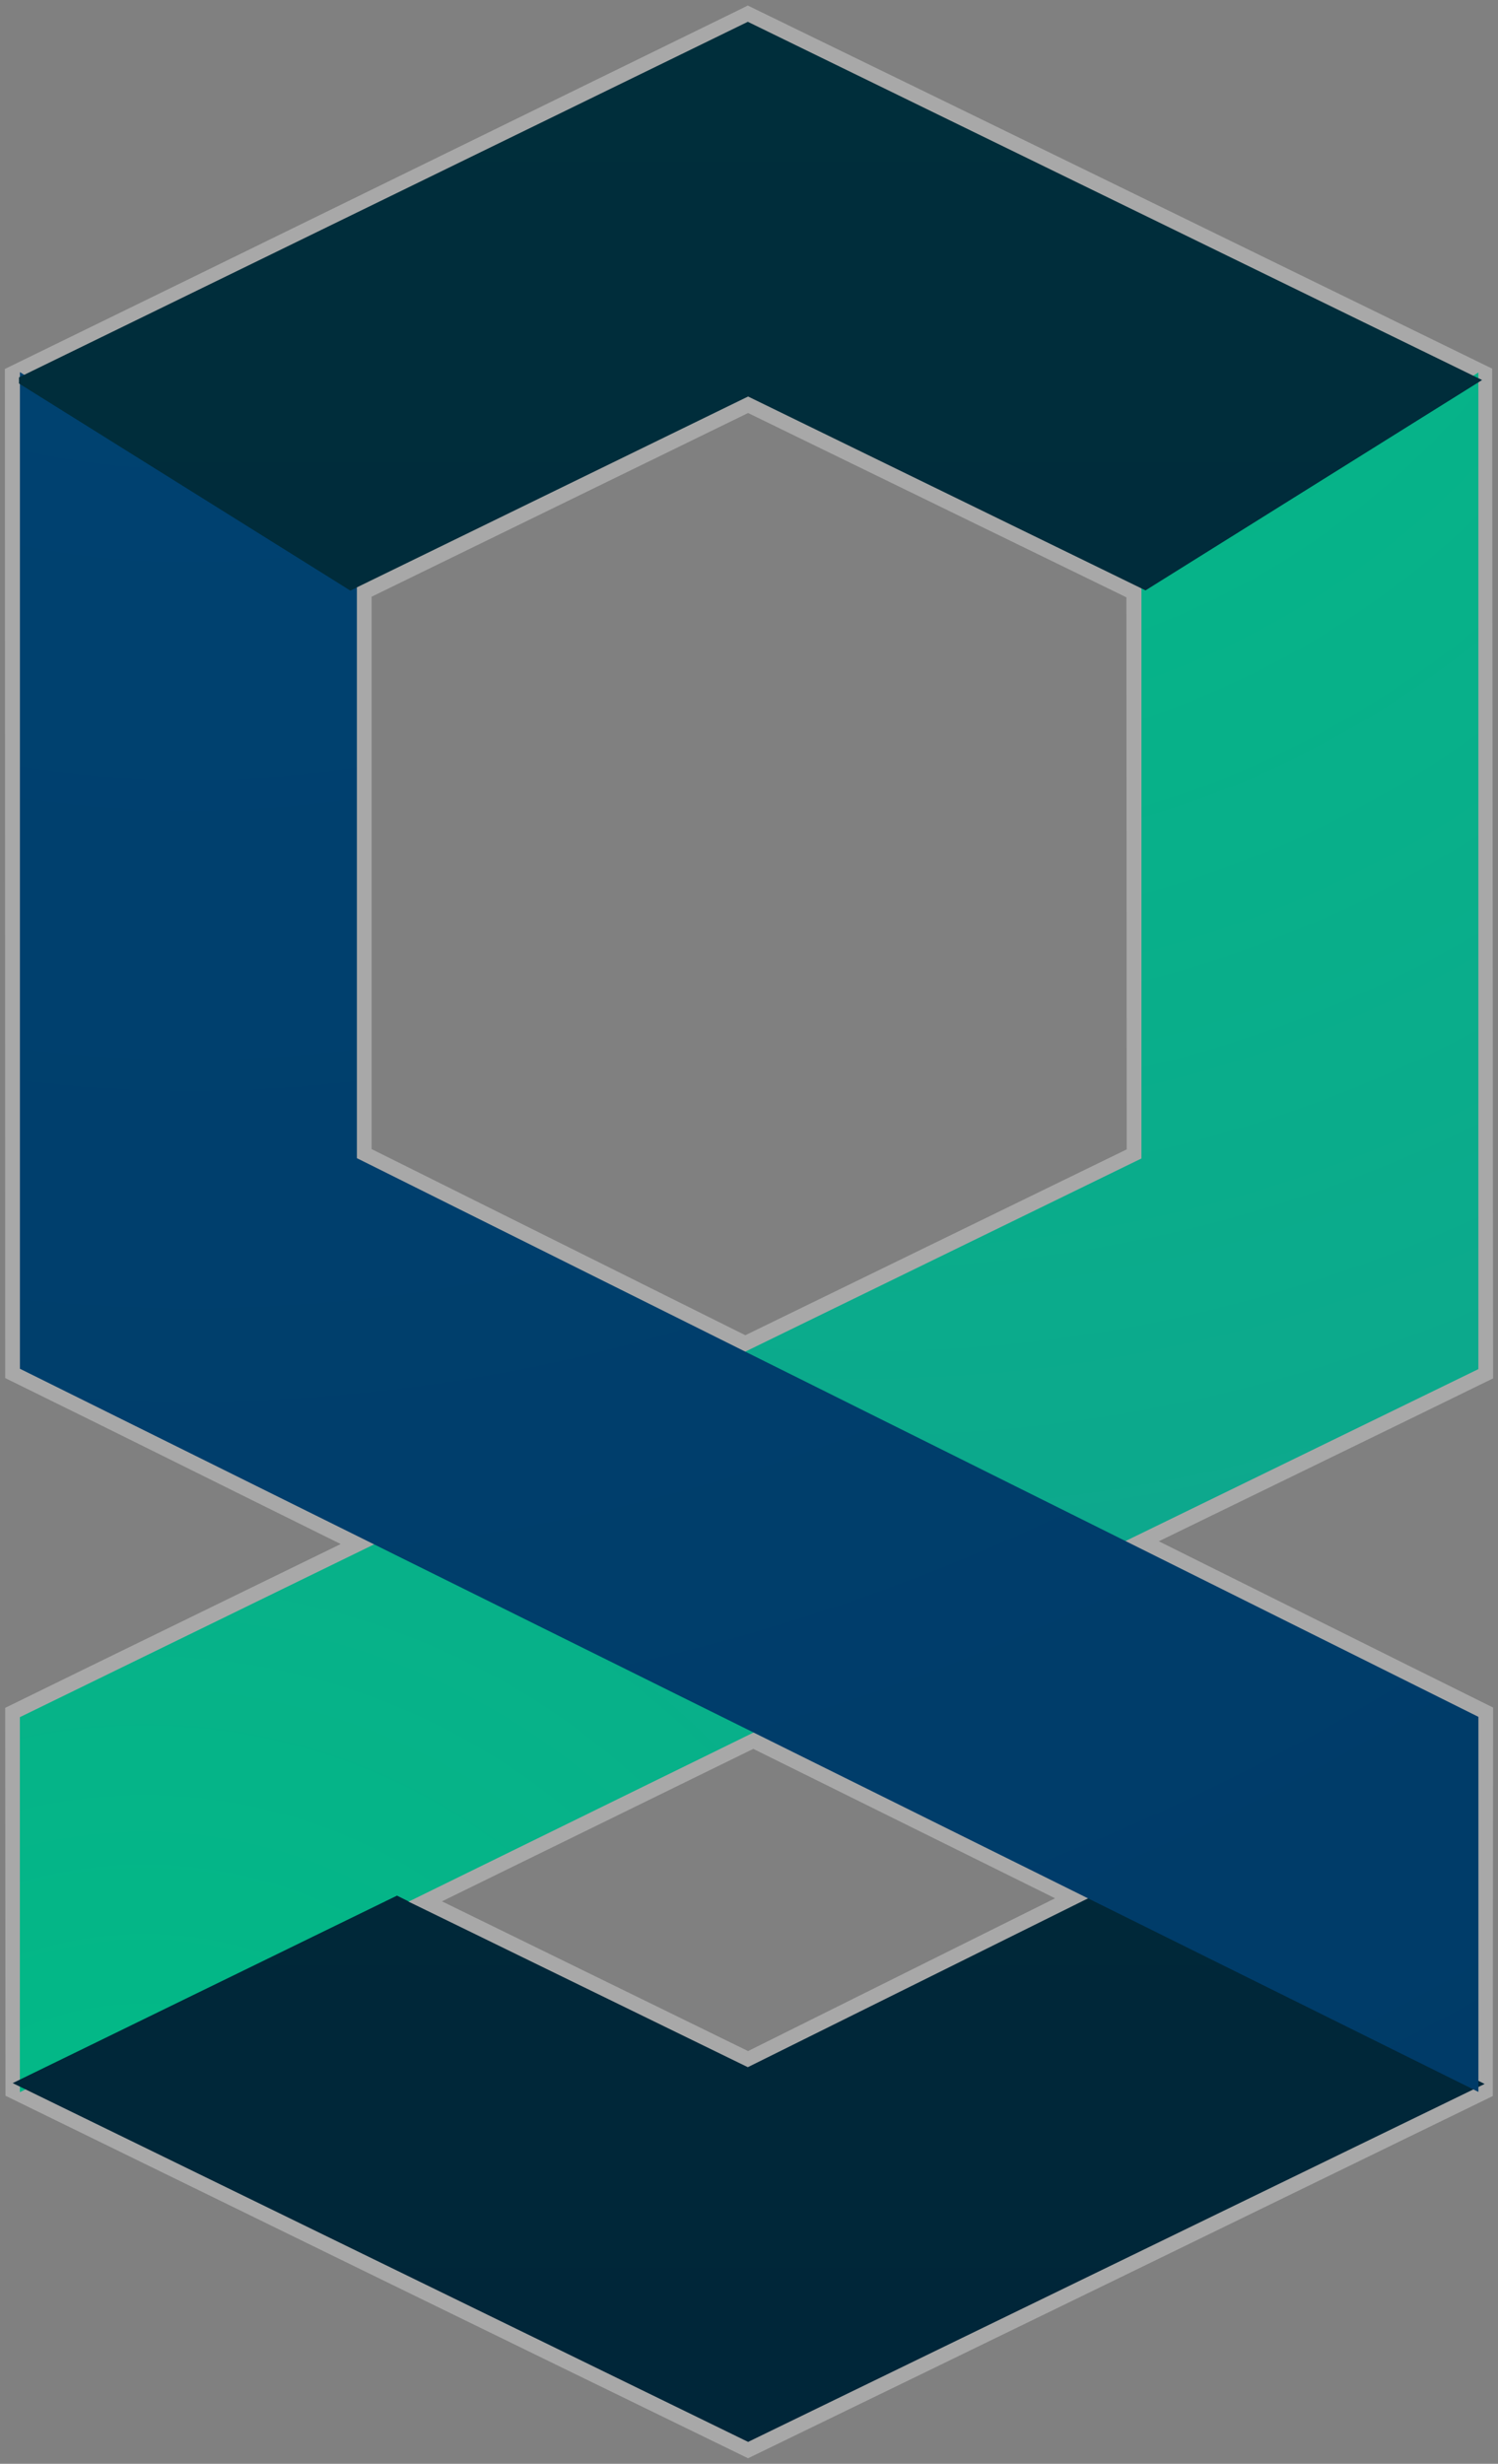 <?xml version="1.0" encoding="UTF-8" standalone="no"?>
<!-- Generator: Adobe Illustrator 17.0.0, SVG Export Plug-In . SVG Version: 6.00 Build 0)  -->

<svg
   xmlns:dc="http://purl.org/dc/elements/1.1/"
   xmlns:cc="http://creativecommons.org/ns#"
   xmlns:rdf="http://www.w3.org/1999/02/22-rdf-syntax-ns#"
   xmlns:svg="http://www.w3.org/2000/svg"
   xmlns="http://www.w3.org/2000/svg"
   xmlns:xlink="http://www.w3.org/1999/xlink"
   xmlns:sodipodi="http://sodipodi.sourceforge.net/DTD/sodipodi-0.dtd"
   xmlns:inkscape="http://www.inkscape.org/namespaces/inkscape"
   version="1.1"
   id="Layer_1"
   x="0px"
   y="0px"
   width="152.938"
   height="251.469"
   viewBox="0 0 152.938 251.469"
   inkscape:version="0.48.5 r10040"
   sodipodi:docname="Snap-logo.svg">
  <rect x="0" y="0" width="152.938" height="251.469" fill="#808080" stroke="none"/>
  <sodipodi:namedview
     pagecolor="#ffffff"
     bordercolor="#666666"
     borderopacity="1"
     objecttolerance="10"
     gridtolerance="10"
     guidetolerance="10"
     inkscape:pageopacity="0"
     inkscape:pageshadow="2"
     inkscape:window-width="1407"
     inkscape:window-height="943"
     id="namedview35"
     showgrid="false"
     fit-margin-top="0"
     fit-margin-left="0"
     fit-margin-right="0"
     fit-margin-bottom="0"
     inkscape:zoom="1.888"
     inkscape:cx="109.51227"
     inkscape:cy="89.497972"
     inkscape:window-x="0"
     inkscape:window-y="0"
     inkscape:window-maximized="0"
     inkscape:current-layer="Layer_1" />
  <defs
     id="defs3">
    <linearGradient
       id="bottom_1_"
       gradientUnits="userSpaceOnUse"
       x1="175"
       y1="111.872"
       x2="175"
       y2="-135.081"
       gradientTransform="matrix(1,0,0,-1,-50,111)">
      <stop
         offset="0"
         style="stop-color:#002E3B"
         id="stop6" />
      <stop
         offset="1"
         style="stop-color:#002639"
         id="stop8" />
    </linearGradient>
    <radialGradient
       id="right_2_"
       cx="63.304"
       cy="235.613"
       r="219.798"
       gradientUnits="userSpaceOnUse">
      <stop
         offset="0"
         style="stop-color:#00BC85"
         id="stop11" />
      <stop
         offset="1"
         style="stop-color:#149D91"
         id="stop13" />
    </radialGradient>
    <radialGradient
       id="right-2_1_"
       cx="186.827"
       cy="123.781"
       r="265.557"
       gradientTransform="matrix(1,0,0,-1,-50,111)"
       gradientUnits="userSpaceOnUse">
      <stop
         offset="0"
         style="stop-color:#00BC85"
         id="stop16" />
      <stop
         offset="1"
         style="stop-color:#149D91"
         id="stop18" />
    </radialGradient>
    <radialGradient
       id="left_2_"
       cx="118.056"
       cy="143.238"
       r="507.591"
       gradientTransform="matrix(1,0,0,-1,-50,111)"
       gradientUnits="userSpaceOnUse">
      <stop
         offset="0"
         style="stop-color:#004473"
         id="stop21" />
      <stop
         offset="1"
         style="stop-color:#00345F"
         id="stop23" />
    </radialGradient>
    <linearGradient
       id="top_1_"
       gradientUnits="userSpaceOnUse"
       x1="174.922"
       y1="110.614"
       x2="174.922"
       y2="-135.09"
       gradientTransform="matrix(1,0,0,-1,-50,111)">
      <stop
         offset="0"
         style="stop-color:#002E3B"
         id="stop26" />
      <stop
         offset="1"
         style="stop-color:#002639"
         id="stop28" />
    </linearGradient>
    <radialGradient
       inkscape:collect="always"
       xlink:href="#right_2_"
       id="radialGradient3249"
       gradientUnits="userSpaceOnUse"
       cx="63.304"
       cy="235.613"
       r="219.798" />
    <radialGradient
       inkscape:collect="always"
       xlink:href="#right_2_"
       id="radialGradient3251"
       gradientUnits="userSpaceOnUse"
       cx="63.304"
       cy="235.613"
       r="219.798" />
    <radialGradient
       inkscape:collect="always"
       xlink:href="#right-2_1_"
       id="radialGradient3253"
       gradientUnits="userSpaceOnUse"
       gradientTransform="matrix(1,0,0,-1,-50,111)"
       cx="186.827"
       cy="123.781"
       r="265.557" />
    <radialGradient
       inkscape:collect="always"
       xlink:href="#right-2_1_"
       id="radialGradient3255"
       gradientUnits="userSpaceOnUse"
       gradientTransform="matrix(1,0,0,-1,-50,111)"
       cx="186.827"
       cy="123.781"
       r="265.557" />
    <linearGradient
       inkscape:collect="always"
       xlink:href="#bottom_1_"
       id="linearGradient3257"
       gradientUnits="userSpaceOnUse"
       gradientTransform="matrix(1,0,0,-1,-50,111)"
       x1="175"
       y1="111.872"
       x2="175"
       y2="-135.081" />
    <linearGradient
       inkscape:collect="always"
       xlink:href="#bottom_1_"
       id="linearGradient3259"
       gradientUnits="userSpaceOnUse"
       gradientTransform="matrix(1,0,0,-1,-50,111)"
       x1="175"
       y1="111.872"
       x2="175"
       y2="-135.081" />
    <radialGradient
       inkscape:collect="always"
       xlink:href="#left_2_"
       id="radialGradient3261"
       gradientUnits="userSpaceOnUse"
       gradientTransform="matrix(1,0,0,-1,-50,111)"
       cx="118.056"
       cy="143.238"
       r="507.591" />
    <radialGradient
       inkscape:collect="always"
       xlink:href="#left_2_"
       id="radialGradient3263"
       gradientUnits="userSpaceOnUse"
       gradientTransform="matrix(1,0,0,-1,-50,111)"
       cx="118.056"
       cy="143.238"
       r="507.591" />
    <linearGradient
       inkscape:collect="always"
       xlink:href="#top_1_"
       id="linearGradient3265"
       gradientUnits="userSpaceOnUse"
       gradientTransform="matrix(1,0,0,-1,-50,111)"
       x1="174.922"
       y1="110.614"
       x2="174.922"
       y2="-135.09" />
    <linearGradient
       inkscape:collect="always"
       xlink:href="#top_1_"
       id="linearGradient3267"
       gradientUnits="userSpaceOnUse"
       gradientTransform="matrix(1,0,0,-1,-50,111)"
       x1="174.922"
       y1="110.614"
       x2="174.922"
       y2="-135.09" />
  </defs>
  <g
     inkscape:groupmode="layer"
     id="layer1"
     inkscape:label="Outline"
     style="display:inline"
     transform="translate(1.938,2.281)">
    <path
       style="fill:#ffffff;stroke:none;fill-opacity:0.314"
       d="M 73.531,-1.281 C 48.539,10.932 23.567,23.187 -1.438,35.375 c 0.01,34.333 0.022,68.667 0.031,103 11.437,5.604 22.83,11.299 34.25,16.938 -11.415,5.577 -22.844,11.124 -34.25,16.719 0.008,13.198 0.023,26.396 0.031,39.594 25.263,12.349 50.527,24.697 75.812,37 25.357,-12.296 50.697,-24.626 76.031,-36.969 0.008,-13.219 0.023,-26.438 0.031,-39.656 -11.385,-5.635 -22.748,-11.316 -34.125,-16.969 11.373,-5.546 22.762,-11.059 34.125,-16.625 -0.029,-34.354 -0.065,-68.708 -0.094,-103.063 -25.325,-12.371 -50.653,-24.738 -76,-37.062 l -0.875,0.438 z m 39.531,59.969 c 0.01,18.781 0.021,37.562 0.031,56.344 C 100.115,121.354 87.135,127.677 74.156,134 61.438,127.667 48.719,121.333 36,115 c 0,-18.792 0,-37.583 0,-56.375 12.812,-6.25 25.625,-12.5 38.438,-18.75 12.875,6.271 25.75,12.542 38.625,18.812 z m -7.281,132.781 c -10.448,5.198 -20.896,10.396 -31.344,15.594 -10.417,-5.094 -20.833,-10.188 -31.25,-15.281 10.594,-5.188 21.188,-10.375 31.781,-15.562 10.271,5.083 20.542,10.167 30.812,15.25 z"
       id="right_1_"
       inkscape:connector-curvature="0" />
  </g>
  <g
     inkscape:groupmode="layer"
     id="layer2"
     inkscape:label="Normal"
     style="display:inline"
     transform="translate(1.938,2.281)">
    <g
       id="g3102"
       transform="translate(0,3.1127931e-6)"
       style="display:inline">
      <polygon
         id="polygon3104"
         points="87.749,156.903 125.455,175.5 51.091,211.945 51.091,174.781 "
         style="fill:url(#radialGradient3249);stroke:url(#radialGradient3251)"
         transform="translate(-50.5,-1.485)" />
      <polygon
         id="polygon3106"
         points="165.596,117.758 165.596,117.758 124.611,137.737 162.301,156.506 198.996,138.632 198.996,38.123 165.596,58.995 165.596,117.758 "
         style="fill:url(#radialGradient3253);stroke:url(#radialGradient3255)"
         transform="translate(-50.5,-1.485)" />
      <g
         id="g3108">
        <polygon
           id="polygon3110"
           points="89.103,193.245 89.093,193.24 51,211.82 124.941,247.884 199,211.9 160.771,192.962 124.913,210.751 89.063,193.264 "
           style="fill:url(#linearGradient3257);stroke:url(#linearGradient3259)"
           transform="translate(-50.5,-1.485)" />
        <polygon
           id="polygon3112"
           points="84.498,58.96 51.096,38.088 51.096,138.597 199,211.912 199,211.912 199,174.746 84.498,117.723 "
           style="fill:url(#radialGradient3261);stroke:url(#radialGradient3263)"
           transform="translate(-50.5,-1.485)" />
        <polygon
           id="polygon3114"
           points="84.396,58.904 84.396,58.892 124.939,39.118 165.485,58.892 198.844,38.046 124.912,1.985 51,38.035 51,38.067 84.368,58.918 "
           style="fill:url(#linearGradient3265);stroke:url(#linearGradient3267)"
           transform="translate(-50.5,-1.485)" />
      </g>
    </g>
  </g>
</svg>
